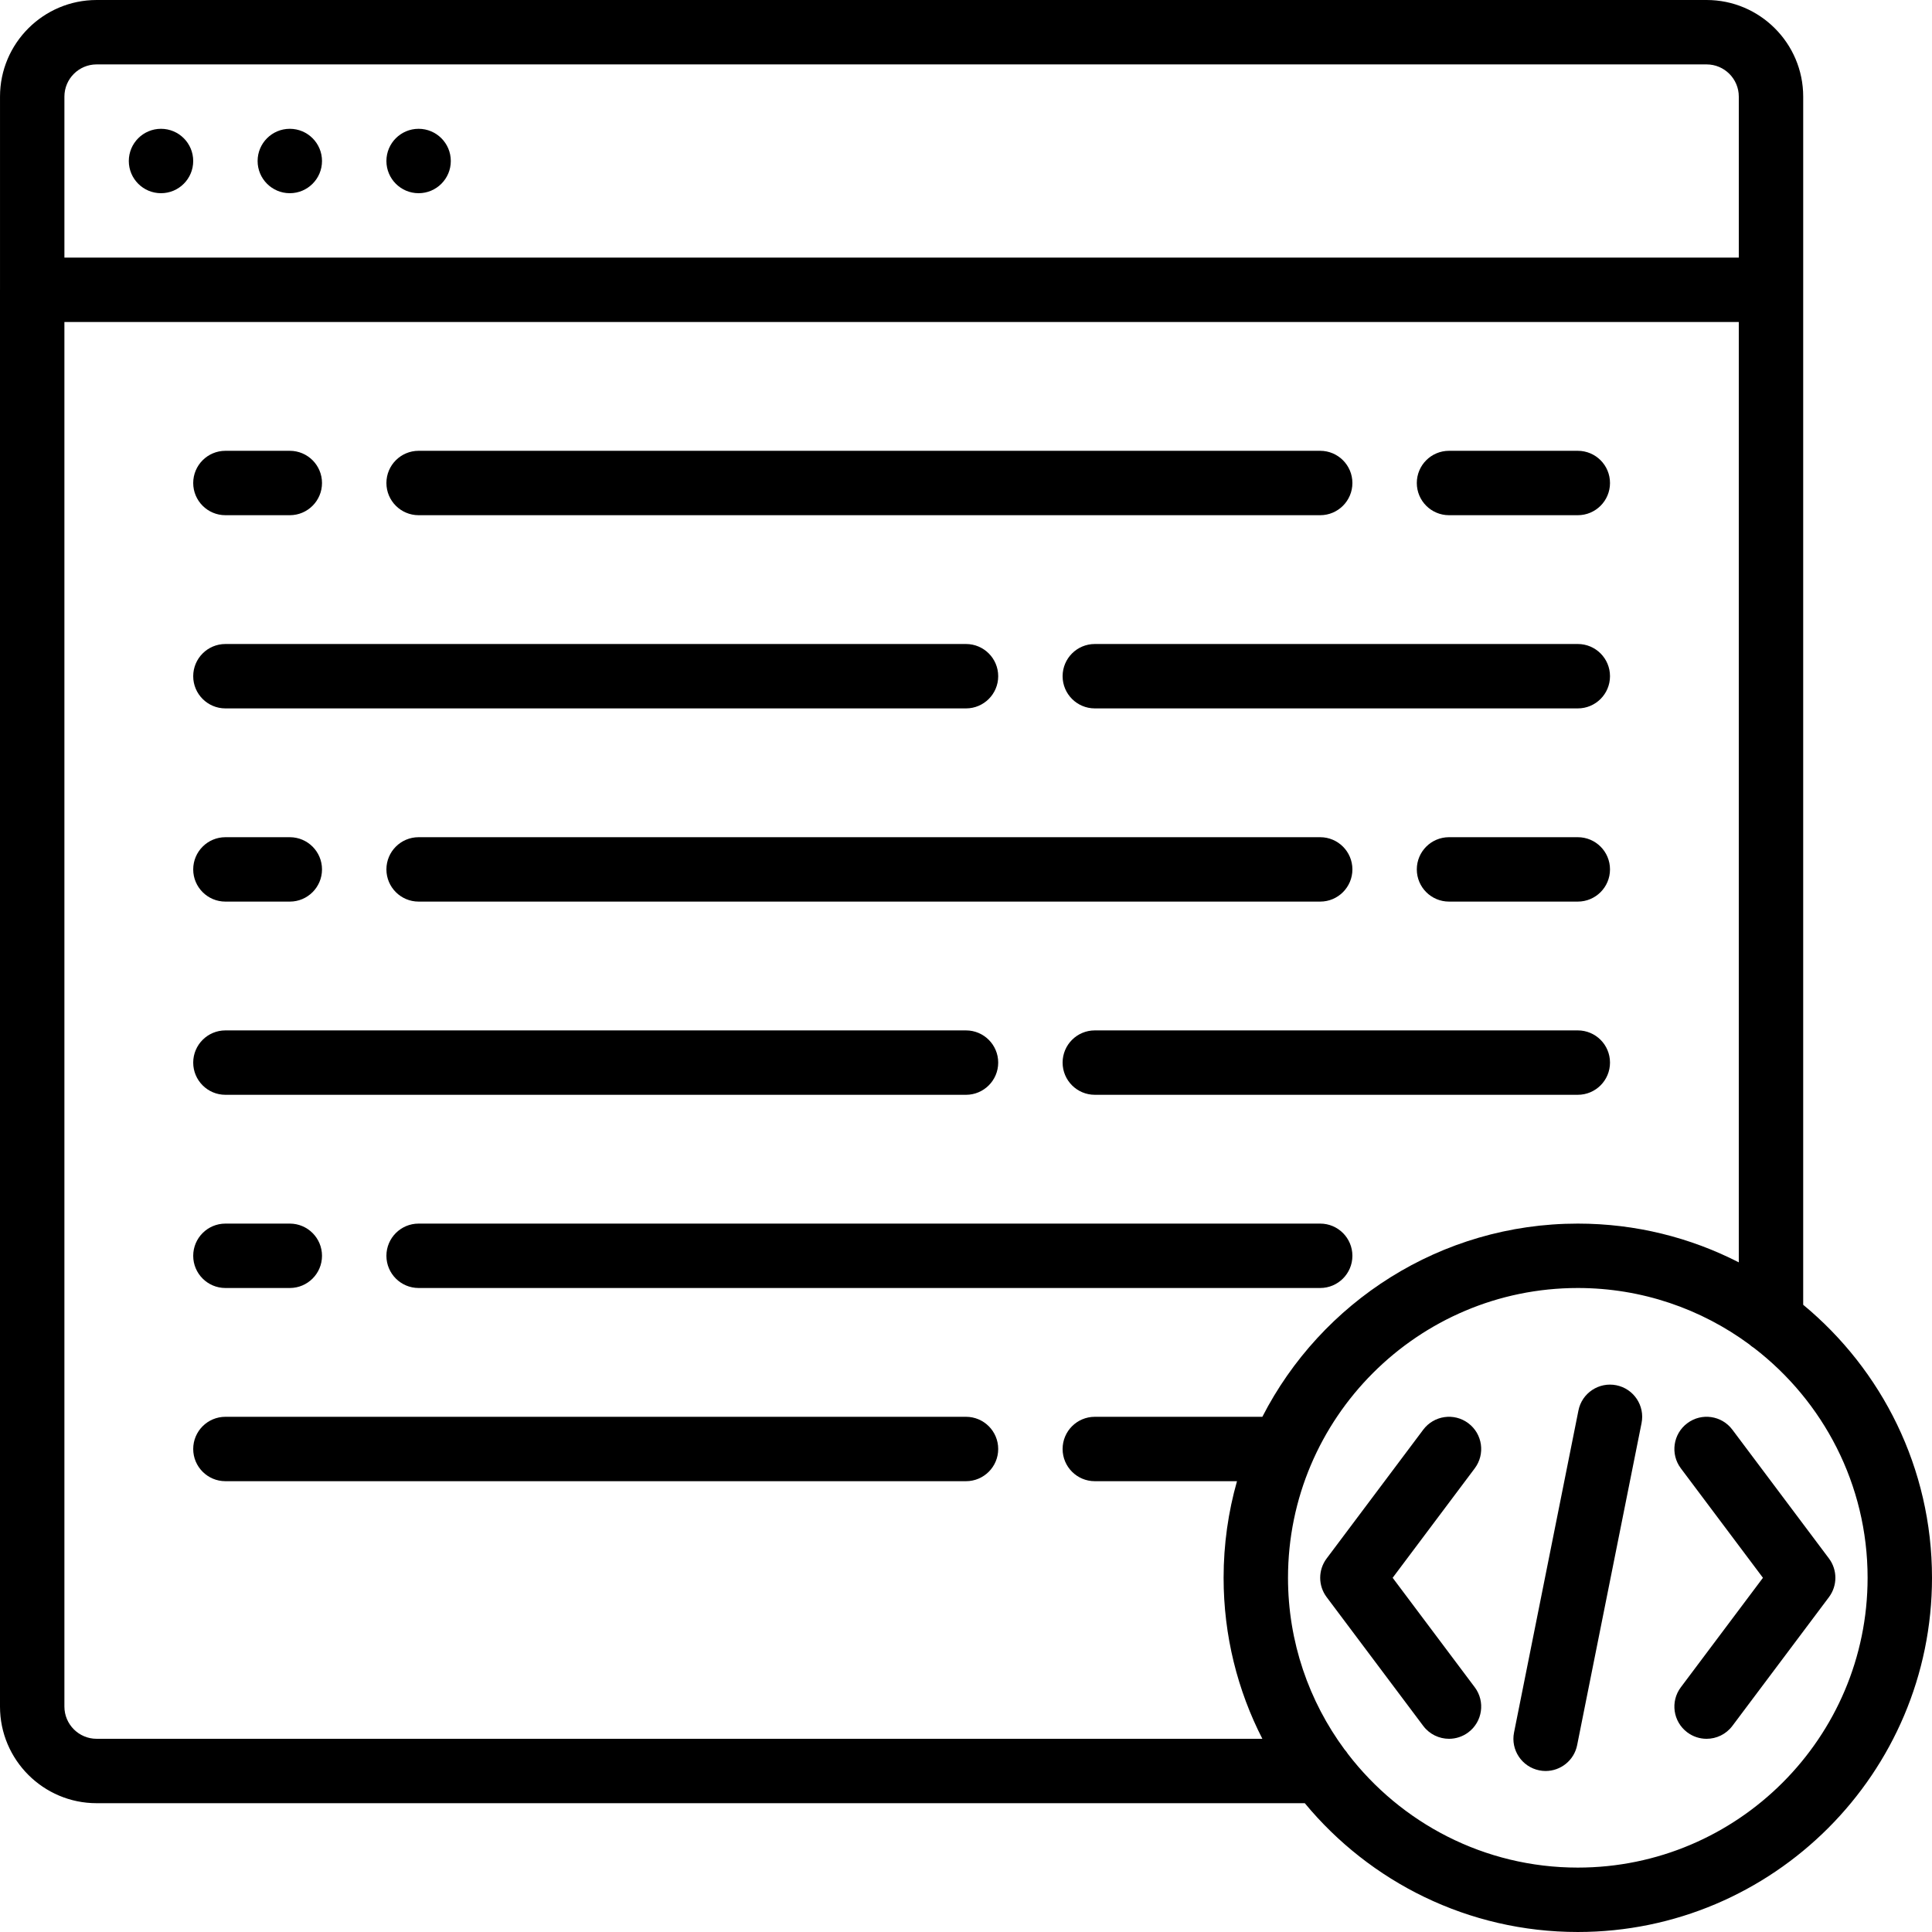 <?xml version="1.0" encoding="iso-8859-1"?>
<!-- Generator: Adobe Illustrator 19.0.0, SVG Export Plug-In . SVG Version: 6.00 Build 0)  -->
<svg version="1.1" id="Layer_1" xmlns="http://www.w3.org/2000/svg" xmlns:xlink="http://www.w3.org/1999/xlink" x="0px" y="0px"
	 viewBox="0 0 512.003 512.003" style="enable-background:new 0 0 512.003 512.003;" xml:space="preserve">
<g>
	<g>
		<g>
			<circle cx="42.669" cy="42.668" r="8.533"/>
			<circle cx="76.803" cy="42.668" r="8.533"/>
			<circle cx="110.936" cy="42.668" r="8.533"/>
			<path d="M59.736,136.535h17.067c4.71,0,8.533-3.823,8.533-8.533s-3.823-8.533-8.533-8.533H59.736
				c-4.71,0-8.533,3.823-8.533,8.533S55.026,136.535,59.736,136.535z"/>
			<path d="M110.936,136.535h238.933c4.71,0,8.533-3.823,8.533-8.533s-3.823-8.533-8.533-8.533H110.936
				c-4.71,0-8.533,3.823-8.533,8.533S106.226,136.535,110.936,136.535z"/>
			<path d="M384.003,136.535h34.133c4.719,0,8.533-3.823,8.533-8.533s-3.814-8.533-8.533-8.533h-34.133
				c-4.71,0-8.533,3.823-8.533,8.533S379.292,136.535,384.003,136.535z"/>
			<path d="M59.736,187.735h196.267c4.71,0,8.533-3.823,8.533-8.533s-3.823-8.533-8.533-8.533H59.736
				c-4.71,0-8.533,3.823-8.533,8.533S55.026,187.735,59.736,187.735z"/>
			<path d="M418.136,170.668h-128c-4.71,0-8.533,3.823-8.533,8.533s3.823,8.533,8.533,8.533h128c4.719,0,8.533-3.823,8.533-8.533
				S422.855,170.668,418.136,170.668z"/>
			<path d="M59.736,238.935h17.067c4.71,0,8.533-3.823,8.533-8.533s-3.823-8.533-8.533-8.533H59.736
				c-4.71,0-8.533,3.823-8.533,8.533S55.026,238.935,59.736,238.935z"/>
			<path d="M358.403,230.401c0-4.71-3.823-8.533-8.533-8.533H110.936c-4.71,0-8.533,3.823-8.533,8.533s3.823,8.533,8.533,8.533
				h238.933C354.58,238.935,358.403,235.112,358.403,230.401z"/>
			<path d="M418.136,221.868h-34.133c-4.71,0-8.533,3.823-8.533,8.533s3.823,8.533,8.533,8.533h34.133
				c4.719,0,8.533-3.823,8.533-8.533S422.855,221.868,418.136,221.868z"/>
			<path d="M59.736,290.135h196.267c4.71,0,8.533-3.823,8.533-8.533s-3.823-8.533-8.533-8.533H59.736
				c-4.71,0-8.533,3.823-8.533,8.533S55.026,290.135,59.736,290.135z"/>
			<path d="M418.136,273.068h-128c-4.71,0-8.533,3.823-8.533,8.533s3.823,8.533,8.533,8.533h128c4.719,0,8.533-3.823,8.533-8.533
				S422.855,273.068,418.136,273.068z"/>
			<path d="M59.736,341.335h17.067c4.71,0,8.533-3.823,8.533-8.533c0-4.71-3.823-8.533-8.533-8.533H59.736
				c-4.71,0-8.533,3.823-8.533,8.533C51.203,337.512,55.026,341.335,59.736,341.335z"/>
			<path d="M349.869,324.268H110.936c-4.71,0-8.533,3.823-8.533,8.533c0,4.71,3.823,8.533,8.533,8.533h238.933
				c4.71,0,8.533-3.823,8.533-8.533C358.403,328.091,354.58,324.268,349.869,324.268z"/>
			<path d="M256.003,375.468H59.736c-4.71,0-8.533,3.823-8.533,8.533s3.823,8.533,8.533,8.533h196.267
				c4.71,0,8.533-3.823,8.533-8.533S260.713,375.468,256.003,375.468z"/>
			<path d="M477.867,345.78V76.852c0-0.017,0.003-0.034,0.003-0.051v-51.2c0-14.114-11.486-25.6-25.6-25.6H25.603
				c-14.114,0-25.6,11.486-25.6,25.6v51.149C0.002,76.768,0,76.784,0,76.801v375.467c0,14.114,11.486,25.6,25.6,25.6h320.184
				c17.232,20.835,43.269,34.133,72.352,34.133c51.755,0,93.867-42.112,93.867-93.867
				C512.003,389.05,498.703,363.012,477.867,345.78z M17.069,25.601c0-4.702,3.831-8.533,8.533-8.533h426.667
				c4.71,0,8.533,3.831,8.533,8.533v42.667H17.069V25.601z M25.6,460.801c-4.702,0-8.533-3.831-8.533-8.533V85.335H460.8v249.203
				c-12.808-6.564-27.312-10.27-42.664-10.27c-36.401,0-68.032,20.833-83.596,51.2h-44.404c-4.71,0-8.533,3.823-8.533,8.533
				s3.823,8.533,8.533,8.533h37.682c-2.311,8.141-3.549,16.729-3.549,25.6c0,15.353,3.706,29.858,10.271,42.667H25.6z
				 M418.136,494.935c-24.793,0-46.869-11.825-60.921-30.118c-0.27-0.431-0.577-0.835-0.918-1.21
				c-9.394-12.74-14.961-28.467-14.961-45.472c0-42.342,34.458-76.8,76.8-76.8c16.99,0,32.701,5.555,45.434,14.931
				c0.397,0.364,0.827,0.691,1.287,0.976c18.272,14.053,30.079,36.117,30.079,60.893
				C494.936,460.477,460.487,494.935,418.136,494.935z"/>
			<path d="M389.123,377.175c-3.772-2.833-9.114-2.065-11.947,1.707l-25.6,34.133c-2.278,3.029-2.278,7.211,0,10.24l25.6,34.133
				c1.681,2.236,4.241,3.413,6.835,3.413c1.775,0,3.575-0.555,5.111-1.707c3.772-2.824,4.531-8.175,1.707-11.947l-21.76-29.013
				l21.76-29.013C393.654,385.35,392.894,379.999,389.123,377.175z"/>
			<path d="M484.696,413.015l-25.6-34.133c-2.824-3.772-8.175-4.548-11.947-1.707c-3.772,2.825-4.54,8.175-1.707,11.947
				l21.76,29.013l-21.76,29.013c-2.833,3.772-2.065,9.122,1.707,11.947c1.536,1.152,3.328,1.707,5.111,1.707
				c2.603,0,5.154-1.178,6.835-3.413l25.6-34.133C486.966,420.225,486.966,416.044,484.696,413.015z"/>
			<path d="M428.342,367.105c-4.608-0.922-9.122,2.065-10.035,6.69l-17.067,85.333c-0.93,4.617,2.074,9.114,6.69,10.035
				c0.563,0.12,1.126,0.171,1.681,0.171c3.985,0,7.552-2.807,8.354-6.861l17.067-85.333
				C435.962,372.524,432.958,368.027,428.342,367.105z"/>
		</g>
	</g>
</g>
<g>
</g>
<g>
</g>
<g>
</g>
<g>
</g>
<g>
</g>
<g>
</g>
<g>
</g>
<g>
</g>
<g>
</g>
<g>
</g>
<g>
</g>
<g>
</g>
<g>
</g>
<g>
</g>
<g>
</g>
</svg>
